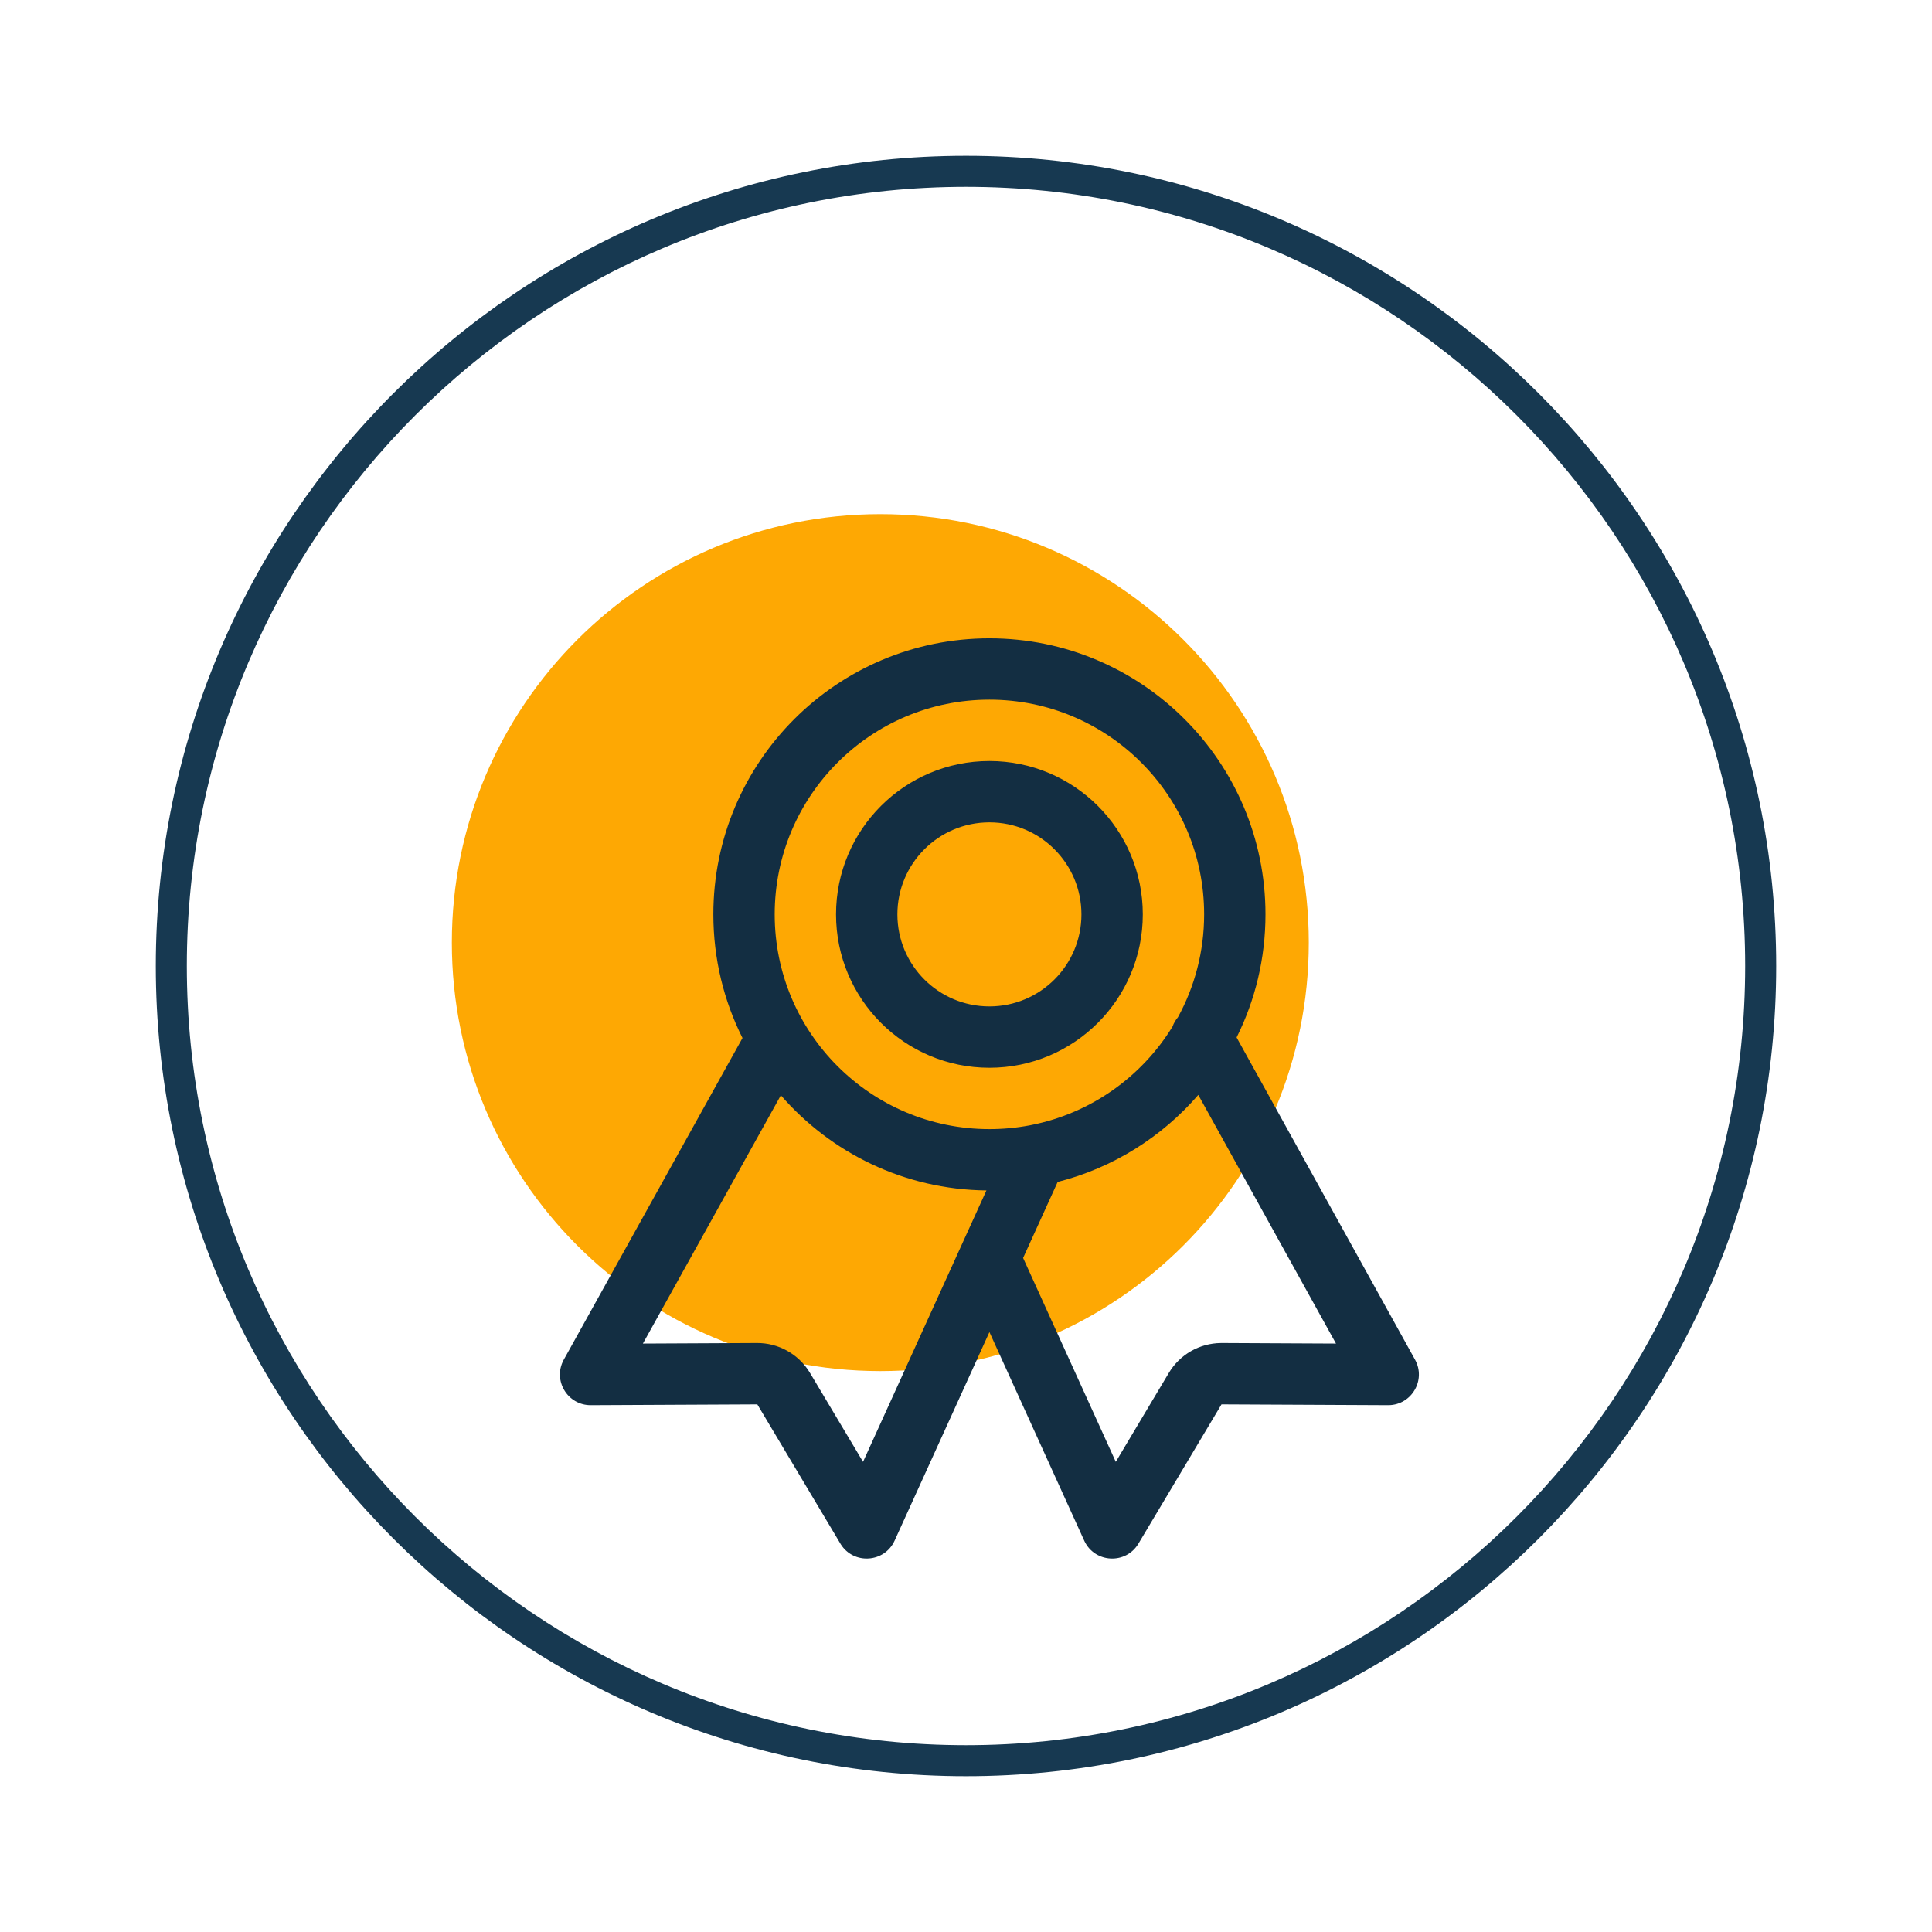 <svg width="104" height="104" viewBox="0 0 104 104" fill="none" xmlns="http://www.w3.org/2000/svg">
<path d="M47.387 73.806C60.125 73.806 70.452 63.48 70.452 50.742C70.452 38.004 60.125 27.677 47.387 27.677C34.649 27.677 24.323 38.004 24.323 50.742C24.323 63.48 34.649 73.806 47.387 73.806Z" fill="#FEA803"/>
<path d="M52 95.613C27.949 95.613 8.387 76.047 8.387 52C8.387 27.953 27.949 8.387 52 8.387C76.051 8.387 95.613 27.949 95.613 52C95.613 76.051 76.051 95.613 52 95.613ZM52 10.057C28.872 10.057 10.057 28.872 10.057 52C10.057 75.128 28.872 93.943 52 93.943C75.128 93.943 93.943 75.128 93.943 52C93.943 28.872 75.124 10.057 52 10.057Z" fill="#173951"/>
<path fill-rule="evenodd" clip-rule="evenodd" d="M53.261 34.361C45.053 34.361 38.4 41.014 38.4 49.222C38.4 51.614 38.965 53.874 39.969 55.876L30.351 73.188L30.333 73.221C29.754 74.319 30.553 75.647 31.803 75.641L40.767 75.598L45.238 83.092L45.258 83.126C45.954 84.234 47.613 84.13 48.159 82.929L53.261 71.706L58.362 82.929L58.379 82.965C58.947 84.144 60.608 84.225 61.283 83.092L65.754 75.598L74.718 75.641L74.756 75.641C75.996 75.62 76.776 74.283 76.171 73.19L66.567 55.846C67.562 53.852 68.121 51.602 68.121 49.222C68.121 41.014 61.468 34.361 53.261 34.361ZM51.76 67.027C51.763 67.021 51.765 67.014 51.768 67.008L53.099 64.082C48.681 64.035 44.726 62.06 42.034 58.959L34.608 72.325L40.75 72.295C41.903 72.29 42.973 72.885 43.577 73.863L43.603 73.906L46.458 78.691L51.747 67.055C51.751 67.046 51.755 67.036 51.76 67.027ZM60.063 78.691L55.074 67.716L56.934 63.625C59.922 62.865 62.548 61.2 64.504 58.939L71.917 72.325L65.77 72.295L65.721 72.296C64.571 72.307 63.509 72.916 62.918 73.905L60.063 78.691ZM63.116 55.264C63.182 55.08 63.281 54.908 63.41 54.757C64.308 53.113 64.819 51.227 64.819 49.222C64.819 42.838 59.644 37.663 53.261 37.663C46.877 37.663 41.702 42.838 41.702 49.222C41.702 55.605 46.877 60.78 53.261 60.78C53.995 60.78 54.714 60.712 55.41 60.581C55.443 60.573 55.477 60.567 55.511 60.561C58.724 59.927 61.458 57.962 63.116 55.264ZM53.261 40.966C48.701 40.966 45.004 44.662 45.004 49.222C45.004 53.781 48.701 57.478 53.261 57.478C57.82 57.478 61.517 53.781 61.517 49.222C61.517 44.662 57.82 40.966 53.261 40.966ZM53.261 44.268C55.996 44.268 58.214 46.486 58.214 49.222C58.214 51.958 55.996 54.175 53.261 54.175C50.525 54.175 48.307 51.958 48.307 49.222C48.307 46.486 50.525 44.268 53.261 44.268Z" fill="#132E42"/>
</svg>

